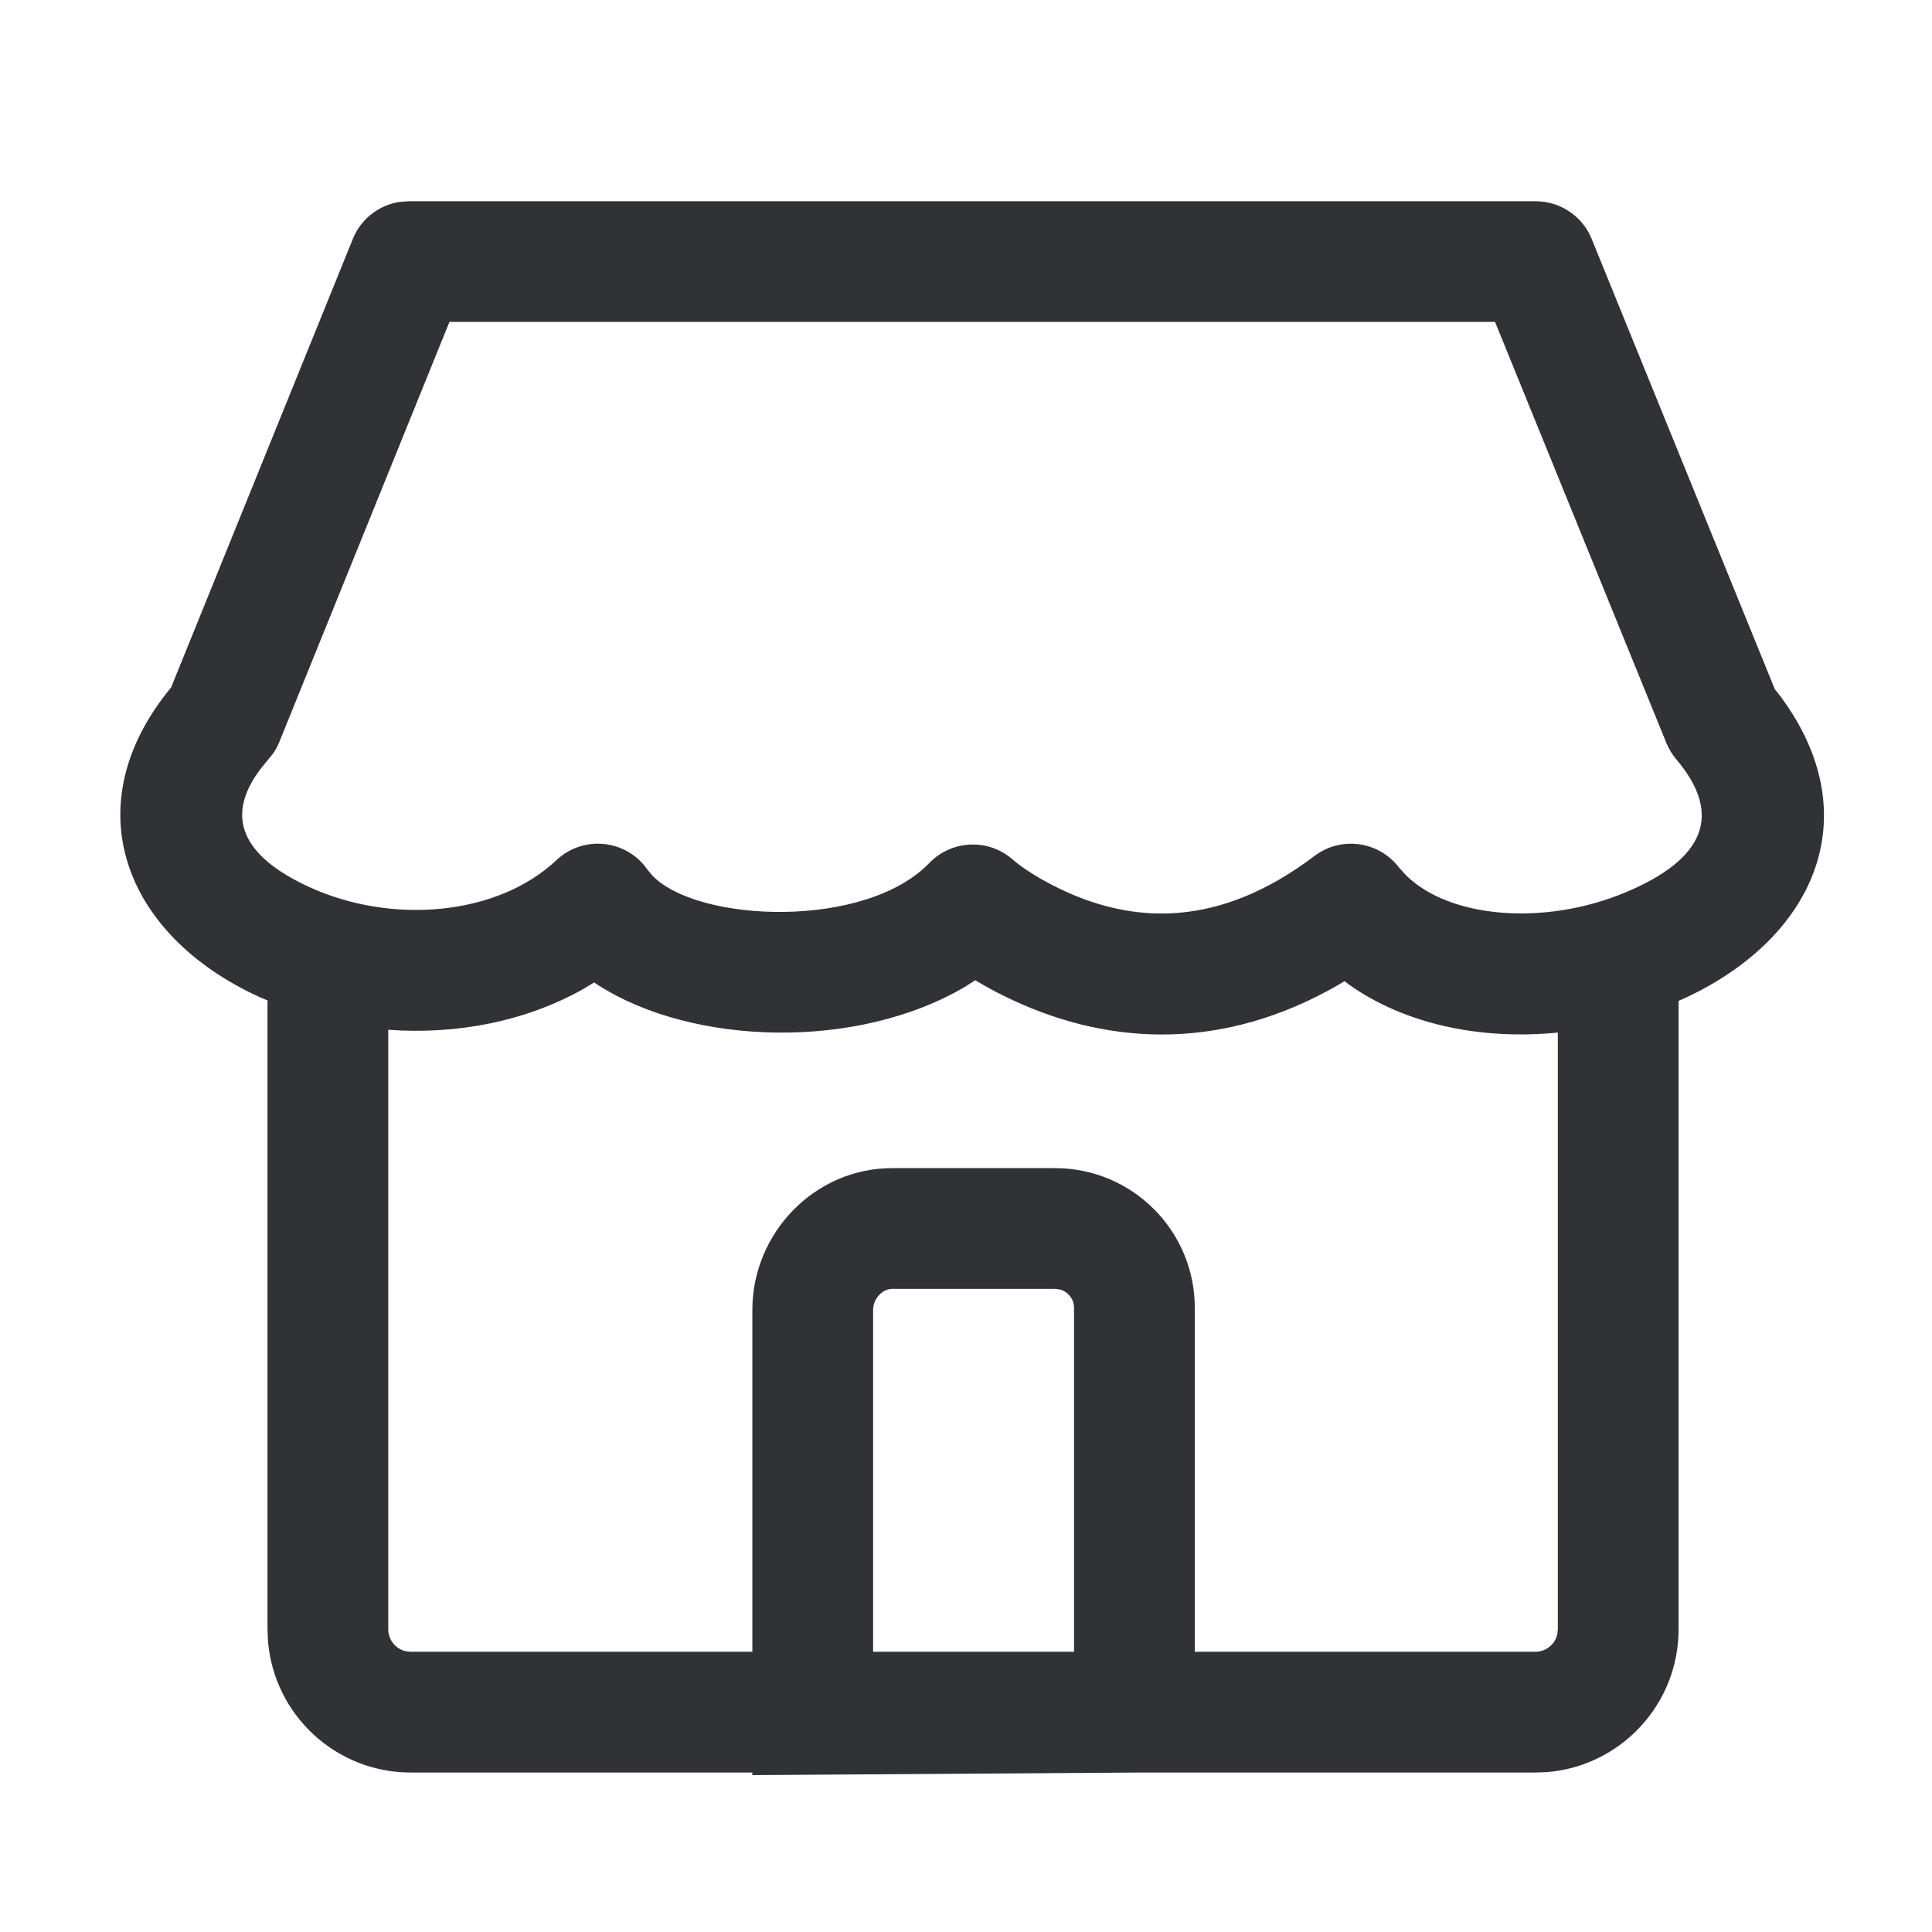 <svg width="24" height="24" viewBox="0 0 24 24" fill="none" xmlns="http://www.w3.org/2000/svg">
<path fill-rule="evenodd" clip-rule="evenodd" d="M5.078 2.5L4.965 2.508C4.706 2.548 4.483 2.72 4.383 2.968L2.126 8.539C0.917 10.001 1.534 11.613 3.22 12.384L3.323 12.428V20.239L3.329 20.385C3.403 21.3 4.169 22.019 5.102 22.019H9.346V22.051L14.171 22.019H19.072L19.218 22.014C20.133 21.939 20.852 21.173 20.852 20.239V12.433L20.93 12.399C22.575 11.635 23.223 10.095 22.087 8.61L22.047 8.561L19.772 2.967C19.657 2.685 19.382 2.5 19.077 2.5H5.078ZM19.352 12.827C18.398 12.921 17.455 12.727 16.752 12.227L16.702 12.188L16.609 12.244C15.218 13.039 13.825 13.004 12.578 12.423L12.392 12.332C12.331 12.3 12.272 12.268 12.216 12.236L12.115 12.177L11.992 12.256C10.645 13.052 8.607 12.988 7.436 12.241L7.381 12.204L7.246 12.286C6.526 12.69 5.67 12.855 4.823 12.792V20.239C4.823 20.372 4.915 20.483 5.038 20.512L5.102 20.519H9.346V16.273C9.346 15.316 10.121 14.511 11.081 14.511H13.107C14.065 14.511 14.842 15.288 14.842 16.246V20.519H19.072C19.205 20.519 19.316 20.427 19.345 20.304L19.352 20.239V12.827ZM5.583 3.999H18.572L20.7 9.229C20.73 9.303 20.772 9.371 20.823 9.432C21.41 10.124 21.172 10.678 20.186 11.088C19.176 11.508 17.999 11.405 17.461 10.868L17.373 10.769C17.12 10.446 16.656 10.386 16.329 10.633C15.168 11.513 14.082 11.514 13.079 10.998C12.831 10.871 12.659 10.747 12.583 10.68C12.283 10.413 11.824 10.431 11.545 10.72C10.749 11.546 8.678 11.462 8.108 10.881L8.043 10.803C7.781 10.426 7.246 10.371 6.912 10.685C6.18 11.376 4.869 11.489 3.844 11.02C3.002 10.634 2.783 10.138 3.247 9.539L3.389 9.365C3.422 9.318 3.45 9.267 3.471 9.214L5.583 3.999ZM10.846 16.273V20.519H13.342V16.246C13.342 16.138 13.269 16.047 13.169 16.019L13.107 16.011H11.081C10.963 16.011 10.846 16.132 10.846 16.273Z" fill="#313235"/>
</svg>
